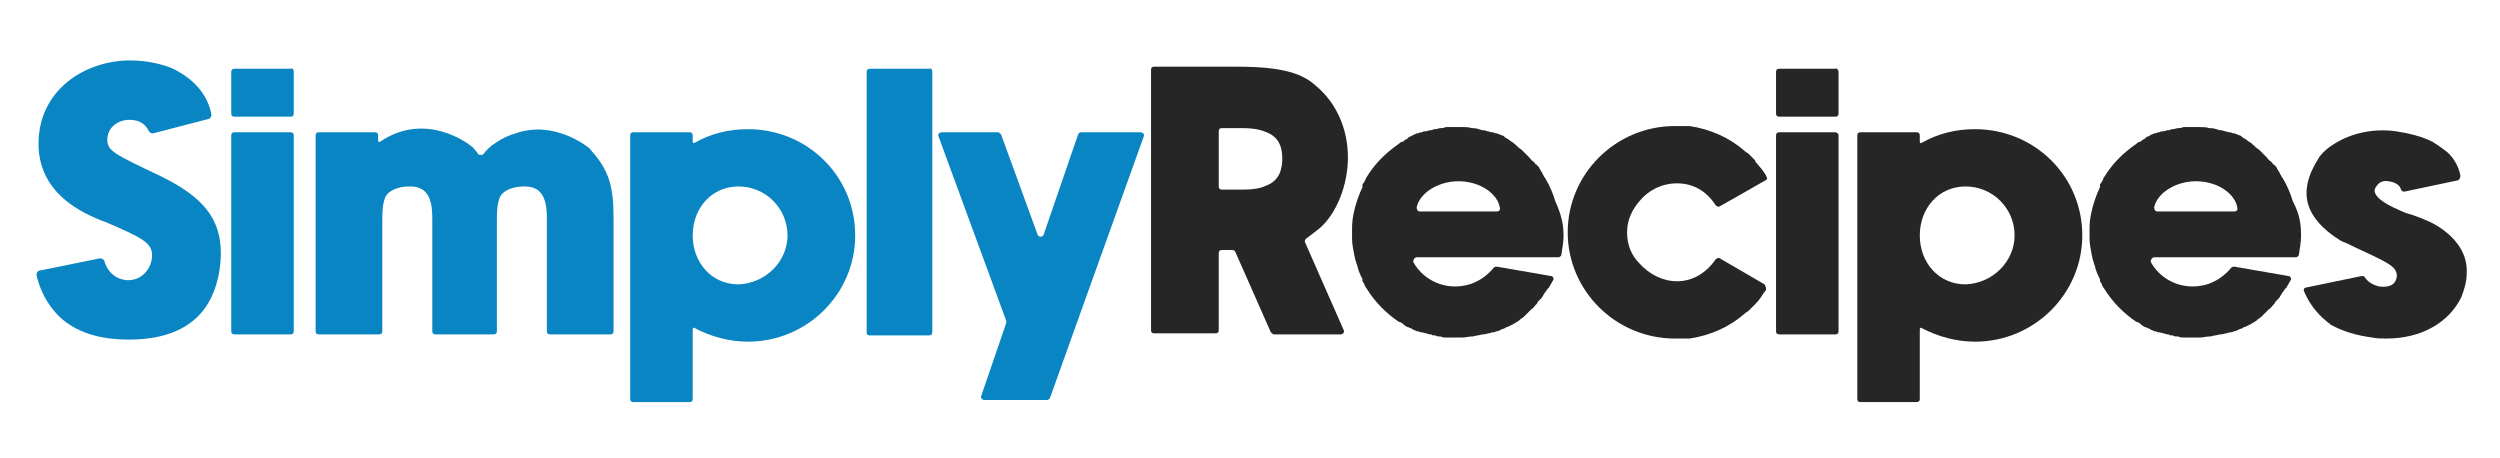 <?xml version="1.0" encoding="utf-8"?>
<!-- Generator: Adobe Illustrator 27.3.1, SVG Export Plug-In . SVG Version: 6.00 Build 0)  -->
<svg version="1.1" id="Layer_1" xmlns="http://www.w3.org/2000/svg" xmlns:xlink="http://www.w3.org/1999/xlink" x="0px" y="0px"
	 viewBox="0 0 240 44" style="enable-background:new 0 0 240 44;" xml:space="preserve">
<style type="text/css">
	.st0{display:none;}
	.st1{display:inline;fill:#0985C3;}
	.st2{display:inline;fill:#333538;}
	.st3{fill:#0985C3;}
	.st4{fill:#262626;}
</style>
<g class="st0">
	<path class="st1" d="M11.7,29.4c-1.5,0-3-0.2-4.3-0.6c-1.3-0.5-2.4-1.1-3.3-2l2.2-3.7l0.2-0.3L6.8,23c0,0.2,0.1,0.3,0.2,0.5
		s0.3,0.4,0.6,0.6c0.6,0.4,1.2,0.8,1.9,1c0.7,0.3,1.5,0.4,2.3,0.4c1.1,0,1.9-0.2,2.6-0.6c0.6-0.4,1-1.1,1-2c0-0.4-0.1-0.8-0.3-1.2
		c-0.2-0.4-0.6-0.8-1.2-1.2c-0.6-0.4-1.5-0.9-2.7-1.5c-1.6-0.7-2.8-1.4-3.7-2.1S6,15.5,5.6,14.7C5.1,14,4.9,13.1,4.9,12
		s0.3-2.1,0.9-3c0.7-0.8,1.6-1.5,2.7-2s2.3-0.8,3.7-0.8c2.9,0,5.2,1,7,2.9l-2.7,3l-0.2,0.3L16,12.1c0-0.2-0.1-0.4-0.1-0.5
		c0-0.2-0.2-0.4-0.4-0.7c-0.4-0.4-0.9-0.6-1.4-0.8c-0.5-0.1-1-0.2-1.7-0.2c-0.9,0-1.6,0.2-2.2,0.6c-0.5,0.4-0.8,0.8-0.8,1.4
		c0,0.4,0.1,0.8,0.3,1.1s0.6,0.7,1.2,1.1c0.6,0.4,1.6,0.9,2.9,1.5c1.5,0.7,2.7,1.5,3.6,2.1c0.9,0.7,1.5,1.4,1.9,2.2
		c0.4,0.8,0.5,1.7,0.5,2.8c0,1.1-0.3,2.2-0.9,3.2s-1.4,1.8-2.6,2.4C15.1,29.1,13.5,29.4,11.7,29.4z M23.8,29v-3.6h4.1v-9.7H24v-3.6
		h8.5v13.2h3.7V29H23.8z M30,9.6c-0.8,0-1.4-0.3-2-0.8c-0.5-0.5-0.8-1.2-0.8-1.9c0-0.8,0.3-1.4,0.8-1.9s1.2-0.8,2-0.8
		c0.7,0,1.4,0.3,1.9,0.8c0.6,0.5,0.9,1.2,0.9,1.9s-0.3,1.3-0.9,1.9C31.4,9.3,30.7,9.6,30,9.6z M40,29V12.2h3.7v1.1
		c0.4-0.6,0.9-0.9,1.3-1.2s1-0.3,1.4-0.3c0.6,0,1.1,0.1,1.6,0.4c0.5,0.3,0.9,0.8,1.3,1.5c0.7-1.3,1.9-1.9,3.5-1.9
		c1.2,0,2.1,0.4,2.7,1.3c0.6,0.9,0.8,2.1,0.8,3.6V29h-3.9V17.6c0-1-0.1-1.6-0.2-2c-0.1-0.4-0.3-0.6-0.6-0.6c-0.4,0-0.8,0.3-1.1,0.8
		c-0.3,0.6-0.5,1.4-0.5,2.4V29h-3.6V17.7c0-1.1-0.1-1.8-0.2-2.2c-0.1-0.4-0.4-0.6-0.8-0.6c-0.4,0-0.8,0.3-1,0.8
		C44.1,16.2,44,17,44,18v11H40z M58.6,35V12.1H63v2.1c0.6-0.8,1.2-1.5,2-1.8c0.8-0.4,1.7-0.6,2.6-0.6c1.2,0,2.3,0.3,3.3,1
		s1.8,1.7,2.3,3c0.6,1.3,0.9,3,0.9,4.9c0,2-0.3,3.6-0.9,4.9s-1.4,2.3-2.4,2.9s-2.1,0.9-3.3,0.9c-0.9,0-1.7-0.1-2.5-0.4
		s-1.4-0.7-1.9-1.2V35H58.6z M66.2,26c1,0,1.9-0.4,2.5-1.2s1-2.3,1-4.4c0-1.6-0.3-2.8-0.9-3.7c-0.6-0.9-1.4-1.4-2.4-1.4
		c-1.1,0-1.9,0.4-2.4,1.3s-0.8,2.3-0.8,4.2c0,1.8,0.3,3.1,0.8,3.9C64.4,25.6,65.2,26,66.2,26z M77.1,29v-3.6h4.7v-17h-4.5V4.8h9.1
		v20.6H91V29H77.1z M97.5,35.3c-0.8,0-1.5-0.1-2.2-0.4c-0.6-0.3-1.3-0.7-1.9-1.2l1.5-3.2l0.1-0.3l0.3,0.1c0.1,0.2,0.2,0.4,0.3,0.5
		c0.1,0.2,0.3,0.4,0.6,0.6c0.3,0.2,0.7,0.3,1.1,0.3c0.6,0,1.2-0.3,1.6-0.8c0.4-0.6,0.8-1.5,1.3-2.7v-0.1L93.8,12h4.5l4,10.4l1.7-4.6
		c0.4-1,0.6-1.9,0.9-2.8c0.2-0.9,0.4-1.9,0.4-2.9h4.2c-0.1,1.1-0.3,2.2-0.8,3.5c-0.4,1.2-0.8,2.4-1.2,3.5l-4.2,11.3
		c-0.7,1.8-1.5,3.1-2.5,3.9C100,35,98.8,35.3,97.5,35.3z"/>
	<path class="st2" d="M112.5,29V6.6h7.3c2.8,0,4.8,0.6,6.1,1.8c1.3,1.2,2,2.8,2,4.8c0,1.2-0.4,2.5-1.1,3.6c-0.7,1.2-1.7,2-3,2.5
		l4.7,9.6h-4.8l-4.4-9.1h-2.1V29H112.5z M117.1,16.1h2.9c1,0,1.8-0.2,2.3-0.7c0.6-0.5,0.8-1.2,0.8-2.1c0-0.8-0.3-1.4-0.8-2
		s-1.3-0.9-2.3-0.9h-2.9V16.1z M138.7,29.4c-1.6,0-3-0.3-4.3-1s-2.3-1.7-3-3s-1.1-2.9-1.1-4.7c0-1.9,0.4-3.5,1.1-4.8
		c0.7-1.3,1.7-2.4,2.9-3.1c1.2-0.7,2.6-1.1,4.1-1.1c1.3,0,2.5,0.3,3.6,0.9c1.1,0.6,2,1.5,2.7,2.8c0.7,1.2,1,2.7,1,4.5
		c0,0.3,0,0.6,0,1s0,0.7,0,1h-10.9c0,0.9,0.3,1.7,0.7,2.2c0.4,0.6,1,1,1.6,1.3s1.3,0.4,2,0.4s1.4-0.1,2.1-0.3
		c0.6-0.2,1.3-0.6,1.8-1.2l2.3,2.3c-0.8,1-1.8,1.7-2.9,2.2C141.2,29.2,140,29.4,138.7,29.4z M134.7,18.5h6.5c0-1.1-0.3-1.8-0.8-2.4
		c-0.6-0.6-1.3-0.8-2.3-0.8c-0.9,0-1.6,0.3-2.2,0.8S134.9,17.4,134.7,18.5z M156.9,29.4c-1.7,0-3.1-0.4-4.5-1.1s-2.4-1.8-3.1-3.1
		c-0.7-1.3-1.1-2.8-1.1-4.5s0.4-3.2,1.1-4.5c0.8-1.4,1.8-2.4,3.1-3.2s2.8-1.2,4.5-1.2c1.6,0,3,0.3,4.2,0.9c1.2,0.6,2.1,1.4,2.8,2.4
		l-2.5,2.7l-0.3,0.3l-0.3-0.2c0-0.2,0-0.4-0.1-0.6c0-0.2-0.2-0.5-0.4-0.8c-0.4-0.4-0.9-0.7-1.5-0.9c-0.5-0.2-1.1-0.3-1.8-0.3
		c-1.1,0-2.1,0.5-3,1.4c-0.9,0.9-1.3,2.3-1.3,4c0,1.1,0.2,2,0.6,2.7c0.4,0.7,0.9,1.3,1.6,1.7c0.7,0.4,1.4,0.6,2.1,0.6
		s1.4-0.1,2.1-0.4c0.7-0.3,1.4-0.9,2.1-1.7l2.5,2.9c-0.9,1-2,1.7-3.2,2.2C159.3,29.2,158.1,29.4,156.9,29.4z M167.8,29v-3.6h4.1
		v-9.7H168v-3.6h8.5v13.2h3.7V29H167.8z M174,9.6c-0.8,0-1.4-0.3-2-0.8c-0.5-0.5-0.8-1.2-0.8-1.9c0-0.8,0.3-1.4,0.8-1.9
		s1.2-0.8,2-0.8c0.7,0,1.4,0.3,1.9,0.8c0.6,0.5,0.9,1.2,0.9,1.9s-0.3,1.3-0.9,1.9C175.4,9.3,174.7,9.6,174,9.6z M184.6,35V12.1h4.5
		v2.1c0.6-0.8,1.2-1.5,2-1.8c0.8-0.4,1.7-0.6,2.6-0.6c1.2,0,2.3,0.3,3.3,1s1.8,1.7,2.3,3c0.6,1.3,0.9,3,0.9,4.9c0,2-0.3,3.6-0.9,4.9
		c-0.6,1.3-1.4,2.3-2.4,2.9s-2.1,0.9-3.3,0.9c-0.9,0-1.7-0.1-2.5-0.4s-1.4-0.7-1.9-1.2V35H184.6z M192.2,26c1,0,1.9-0.4,2.5-1.2
		c0.6-0.8,1-2.3,1-4.4c0-1.6-0.3-2.8-0.9-3.7c-0.6-0.9-1.4-1.4-2.4-1.4c-1.1,0-1.9,0.4-2.4,1.3s-0.8,2.3-0.8,4.2
		c0,1.8,0.3,3.1,0.8,3.9S191.2,26,192.2,26z M210.7,29.4c-1.6,0-3-0.3-4.3-1s-2.3-1.7-3-3s-1.1-2.9-1.1-4.7c0-1.9,0.4-3.5,1.1-4.8
		c0.7-1.3,1.7-2.4,2.9-3.1c1.2-0.7,2.6-1.1,4.1-1.1c1.3,0,2.5,0.3,3.6,0.9c1.1,0.6,2,1.5,2.7,2.8c0.7,1.2,1,2.7,1,4.5
		c0,0.3,0,0.6,0,1s0,0.7,0,1h-10.9c0,0.9,0.3,1.7,0.7,2.2c0.4,0.6,1,1,1.6,1.3s1.3,0.4,2,0.4s1.4-0.1,2.1-0.3
		c0.6-0.2,1.3-0.6,1.8-1.2l2.3,2.3c-0.8,1-1.8,1.7-2.9,2.2C213.2,29.2,212,29.4,210.7,29.4z M206.7,18.5h6.5c0-1.1-0.3-1.8-0.8-2.4
		c-0.6-0.6-1.3-0.8-2.3-0.8c-0.9,0-1.6,0.3-2.2,0.8S206.9,17.4,206.7,18.5z M228.4,29.4c-1.6,0-3.1-0.2-4.4-0.6
		c-1.3-0.4-2.5-1.1-3.5-2.1l1.9-3.6l0.1-0.3l0.3,0.2c0,0.2,0.1,0.4,0.2,0.6c0.1,0.2,0.3,0.4,0.6,0.7c0.6,0.5,1.3,0.9,2.1,1.2
		c0.8,0.3,1.7,0.4,2.8,0.4c0.9,0,1.6-0.1,2.1-0.4s0.8-0.7,0.8-1.2s-0.3-0.9-0.9-1.2c-0.6-0.3-1.6-0.6-2.9-1
		c-1.8-0.5-3.3-1.1-4.4-1.9c-1.1-0.8-1.6-1.9-1.6-3.3c0-0.9,0.3-1.8,0.8-2.6c0.6-0.8,1.4-1.4,2.4-1.8c1-0.5,2.2-0.7,3.6-0.7
		c2.8,0,5,0.9,6.8,2.6l-2.2,3.1l-0.2,0.3l-0.3-0.3c0-0.2-0.1-0.3-0.2-0.5c-0.1-0.2-0.2-0.4-0.5-0.7c-0.5-0.3-1-0.6-1.6-0.7
		c-0.6-0.1-1.2-0.2-1.8-0.2c-0.8,0-1.4,0.1-2,0.4c-0.6,0.2-0.8,0.6-0.8,1.1s0.3,0.8,0.9,1.1c0.6,0.3,1.7,0.6,3,0.9
		c2,0.5,3.5,1.1,4.4,2s1.4,2,1.4,3.3c0,1-0.3,1.8-0.8,2.7c-0.5,0.8-1.3,1.5-2.3,2C231.2,29.2,229.9,29.4,228.4,29.4z"/>
</g>
<g>
	<path class="st3" d="M21.2,24.3c0,1.1-0.2,3.3-1.4,5.1c-1.4,2.1-3.9,3.2-7.4,3.2c-2.9,0-5.1-0.7-6.7-2.2c-0.7-0.7-1.7-1.9-2.2-4
		c0-0.2,0.1-0.3,0.2-0.4l5.9-1.2c0.2,0,0.3,0.1,0.4,0.2c0.5,1.8,2,1.9,2.3,1.9c1.4,0,2.3-1.2,2.3-2.4c0-1.2-1-1.7-4.5-3.2l-0.3-0.1
		c-1.7-0.7-6.1-2.5-6.1-7.4c0-5.2,4.5-8,8.8-8c0.8,0,2.3,0.1,3.9,0.7c1.1,0.5,3.4,1.8,3.9,4.5c0,0.2-0.1,0.3-0.2,0.4l-5.4,1.4
		c-0.1,0-0.3,0-0.4-0.2c-0.3-0.6-0.8-1.1-1.9-1.1c-1,0-2.1,0.7-2.1,1.9c0,1.1,0.7,1.4,5.1,3.5C19.5,18.9,21.2,21,21.2,24.3z"/>
	<path class="st3" d="M28.2,6.9v4c0,0.2-0.1,0.3-0.3,0.3h-5.4c-0.2,0-0.3-0.1-0.3-0.3v-4c0-0.2,0.1-0.3,0.3-0.3h5.4
		C28.1,6.5,28.2,6.7,28.2,6.9z M28.2,13v18.8c0,0.2-0.1,0.3-0.3,0.3h-5.4c-0.2,0-0.3-0.1-0.3-0.3V13c0-0.2,0.1-0.3,0.3-0.3h5.4
		C28.1,12.7,28.2,12.8,28.2,13z"/>
	<path class="st3" d="M58.9,20.9v10.9c0,0.2-0.1,0.3-0.3,0.3h-5.8c-0.2,0-0.3-0.1-0.3-0.3V21.2c0-0.7,0-1.5-0.3-2.2
		c-0.1-0.3-0.3-0.5-0.5-0.7c-0.4-0.3-0.8-0.4-1.4-0.4c-1.1,0-2,0.4-2.3,1c-0.3,0.7-0.3,1.6-0.3,2.3v10.6c0,0.2-0.1,0.3-0.3,0.3h-5.6
		c-0.2,0-0.3-0.1-0.3-0.3l0-10.6c0-0.7,0-1.5-0.3-2.2c-0.1-0.3-0.3-0.5-0.5-0.7c-0.4-0.3-0.8-0.4-1.4-0.4c-1.1,0-2,0.4-2.3,1
		c-0.3,0.7-0.3,1.6-0.3,2.3v10.6c0,0.2-0.1,0.3-0.3,0.3h-5.8c-0.2,0-0.3-0.1-0.3-0.3V13c0-0.2,0.1-0.3,0.3-0.3h5.4
		c0.2,0,0.3,0.1,0.3,0.3v0.5c0,0.1,0.1,0.2,0.2,0.1c4.4-3,8.6,0.3,8.7,0.4c0.2,0.1,0.3,0.3,0.4,0.4c0.1,0.1,0.2,0.2,0.3,0.4
		c0.1,0.1,0.4,0.1,0.5,0c0.3-0.4,0.7-0.8,1.2-1.1c0.6-0.4,1.2-0.7,1.9-0.9c3.7-1.3,6.9,1.3,6.9,1.3c0.2,0.1,0.3,0.3,0.4,0.4l0,0
		C58.5,16.4,58.9,18,58.9,20.9z"/>
	<path class="st3" d="M82.1,22.6c0,5.6-4.6,10.2-10.3,10.2c-1.8,0-3.6-0.5-5.1-1.3c-0.1-0.1-0.2,0-0.2,0.1v6.7
		c0,0.2-0.1,0.3-0.3,0.3h-5.4c-0.2,0-0.3-0.1-0.3-0.3V13c0-0.2,0.1-0.3,0.3-0.3h5.4c0.2,0,0.3,0.1,0.3,0.3v0.6
		c0,0.1,0.1,0.2,0.2,0.1c1.6-0.9,3.3-1.3,5.1-1.3C77.5,12.4,82.1,16.9,82.1,22.6z M75.6,22.6c0-2.6-2.1-4.7-4.7-4.7
		c-2.6,0-4.4,2.1-4.4,4.7s1.8,4.7,4.4,4.7C73.5,27.2,75.6,25.1,75.6,22.6z"/>
	<path class="st3" d="M89.5,6.9v25c0,0.2-0.1,0.3-0.3,0.3h-5.7c-0.2,0-0.3-0.1-0.3-0.3v-25c0-0.2,0.1-0.3,0.3-0.3h5.7
		C89.4,6.5,89.5,6.7,89.5,6.9z"/>
	<path class="st3" d="M109.8,13.1l-6.1,17l-2.9,8.1c0,0.1-0.2,0.2-0.3,0.2h-6c-0.2,0-0.4-0.2-0.3-0.4l2.4-7c0-0.1,0-0.1,0-0.2
		l-6.5-17.7c-0.1-0.2,0.1-0.4,0.3-0.4h5.4c0.1,0,0.2,0.1,0.3,0.2l3.5,9.6c0.1,0.3,0.5,0.3,0.6,0l3.3-9.6c0-0.1,0.2-0.2,0.3-0.2h5.7
		C109.7,12.7,109.9,12.9,109.8,13.1z"/>
	<path class="st4" d="M129,31.7c0.1,0.2-0.1,0.4-0.3,0.4h-6.4c-0.1,0-0.2-0.1-0.3-0.2l-3.4-7.7c0-0.1-0.2-0.2-0.3-0.2h-1
		c-0.2,0-0.3,0.1-0.3,0.3v7.4c0,0.2-0.1,0.3-0.3,0.3h-5.9c-0.2,0-0.3-0.1-0.3-0.3V6.7c0-0.2,0.1-0.3,0.3-0.3h7.9
		c4.6,0,6.4,0.7,7.7,1.9c1.9,1.6,3,4.1,3,6.8c0,2.7-1.1,5.4-2.7,6.8c-0.5,0.4-0.9,0.7-1.3,1c-0.1,0.1-0.2,0.2-0.1,0.4L129,31.7z
		 M123.1,15.2c0-1.3-0.5-2.1-1.5-2.5c-0.9-0.4-1.9-0.4-2.6-0.4h-1.7c-0.2,0-0.3,0.1-0.3,0.3v5.3c0,0.2,0.1,0.3,0.3,0.3h1.9
		c0.6,0,1.6,0,2.4-0.4C122.9,17.3,123.1,16.1,123.1,15.2z"/>
	<path class="st4" d="M150.1,22.6c0,0.6-0.1,1.2-0.2,1.8c0,0.2-0.2,0.3-0.3,0.3H136c-0.2,0-0.4,0.3-0.3,0.5c0.8,1.4,2.3,2.3,4,2.3
		c1.4,0,2.7-0.6,3.7-1.8c0.1-0.1,0.2-0.1,0.3-0.1l5.2,0.9c0.2,0,0.3,0.3,0.2,0.4c-0.1,0.2-0.3,0.5-0.4,0.7l0,0l-0.1,0.1
		c-0.1,0.1-0.2,0.3-0.3,0.4c-0.1,0.2-0.2,0.3-0.3,0.5l-0.1,0.1l0,0c0,0-0.1,0.1-0.1,0.1l-0.1,0.1c-0.1,0.1-0.1,0.2-0.2,0.3l-0.1,0.1
		c-0.1,0.1-0.2,0.3-0.4,0.4l-0.1,0.1c-0.1,0.1-0.2,0.2-0.2,0.2l0,0c-0.1,0.1-0.2,0.2-0.3,0.3l-0.1,0.1l-0.1-0.1l0.1,0.1
		c-0.1,0.1-0.3,0.2-0.4,0.3l-0.1,0.1c-0.2,0.1-0.3,0.2-0.5,0.3l0,0c-0.2,0.1-0.4,0.2-0.6,0.3l-0.1,0c0,0-0.1,0.1-0.1,0.1l0,0
		c-0.1,0-0.2,0.1-0.3,0.1l0,0c-0.2,0.1-0.4,0.2-0.5,0.2l0,0c-0.1,0-0.2,0.1-0.3,0.1l-0.1,0c-0.1,0-0.3,0.1-0.4,0.1l0,0
		c-0.1,0-0.3,0.1-0.5,0.1l-0.1,0c-0.3,0.1-0.6,0.1-0.9,0.2l-0.1,0c-0.3,0-0.6,0.1-0.9,0.1l-0.1,0c-0.2,0-0.3,0-0.5,0
		c-0.1,0-0.3,0-0.5,0c0,0-0.1,0-0.1,0l0,0c-0.1,0-0.2,0-0.3,0l0,0c0,0-0.1,0-0.1,0c-0.2,0-0.3,0-0.5-0.1h0c0,0,0,0,0,0l-0.1,0
		c-0.1,0-0.3,0-0.4-0.1l-0.1,0c-0.1,0-0.2,0-0.3-0.1l0,0c0,0-0.1,0-0.1,0c-0.2,0-0.3-0.1-0.4-0.1c-0.1,0-0.3-0.1-0.4-0.1
		c0,0-0.1,0-0.1,0l0,0c-0.1,0-0.2-0.1-0.3-0.1l0,0c0,0-0.1,0-0.1,0c-0.1-0.1-0.3-0.1-0.4-0.2l0,0c-0.1-0.1-0.3-0.1-0.4-0.2
		c0,0-0.1,0-0.1,0l0,0c-0.1-0.1-0.2-0.1-0.3-0.2l-0.1-0.1c-0.1-0.1-0.3-0.2-0.4-0.2c-1.2-0.8-2.3-1.9-3.1-3.2
		c-0.1-0.1-0.1-0.2-0.2-0.3l0-0.1c-0.1-0.1-0.1-0.2-0.2-0.3l0-0.1c0,0,0-0.1,0-0.1c-0.2-0.4-0.4-0.8-0.5-1.3
		c-0.1-0.2-0.1-0.4-0.2-0.6c0-0.2-0.1-0.3-0.1-0.5c-0.1-0.5-0.2-1-0.2-1.5c0-0.2,0-0.3,0-0.5c0-0.2,0-0.4,0-0.5
		c0-0.9,0.2-1.8,0.5-2.7c0.1-0.3,0.2-0.5,0.3-0.8c0.1-0.1,0.1-0.3,0.2-0.4c0,0,0-0.1,0-0.1l0-0.1c0,0,0-0.1,0-0.1c0,0,0-0.1,0.1-0.1
		l0.1-0.2c0.1-0.1,0.1-0.3,0.2-0.4c0.8-1.3,1.8-2.3,3.1-3.2c0.1-0.1,0.2-0.2,0.4-0.2l0.1-0.1c0.1-0.1,0.2-0.1,0.3-0.2l0,0
		c0,0,0.1,0,0.1-0.1c0.1-0.1,0.3-0.1,0.4-0.2c0.1-0.1,0.3-0.1,0.4-0.2c0,0,0.1,0,0.1,0l0,0c0.1,0,0.2-0.1,0.3-0.1l0,0
		c0,0,0.1,0,0.1,0c0.1-0.1,0.3-0.1,0.4-0.1c0.1,0,0.3-0.1,0.4-0.1c0,0,0.1,0,0.1,0l0,0c0.1,0,0.2-0.1,0.3-0.1l0.1,0
		c0.1,0,0.4-0.1,0.5-0.1l0,0c0,0,0,0,0,0l0,0c0.1,0,0.3,0,0.5-0.1c0,0,0.1,0,0.1,0l0,0c0.1,0,0.2,0,0.3,0l0,0c0,0,0.1,0,0.1,0
		c0.2,0,0.3,0,0.5,0c0.1,0,0.3,0,0.5,0l0.1,0c0.3,0,0.6,0,0.9,0.1l0.1,0c0.3,0,0.6,0.1,0.9,0.2l0.1,0c0.2,0,0.3,0.1,0.4,0.1l0,0
		c0.1,0,0.3,0.1,0.4,0.1c0,0,0.1,0,0.1,0c0.1,0,0.2,0.1,0.3,0.1l0.1,0c0.2,0.1,0.3,0.1,0.5,0.2l0,0c0.1,0,0.2,0.1,0.2,0.1l0,0
		l-0.1,0.1l0.1-0.1c0,0,0.1,0.1,0.1,0.1c0.2,0.1,0.5,0.3,0.6,0.4l0,0c0.2,0.1,0.3,0.2,0.5,0.4l0,0c0,0,0.1,0,0.1,0.1
		c0.1,0.1,0.3,0.2,0.4,0.3l0.1,0.1c0.1,0.1,0.2,0.2,0.3,0.3l0,0c0.1,0.1,0.2,0.2,0.2,0.2l0.1,0.1c0.1,0.1,0.2,0.3,0.4,0.4l-0.1,0.1
		l0.1-0.1l0.1,0.1c0.1,0.1,0.1,0.2,0.2,0.2l0.1,0.1c0.1,0.1,0.2,0.2,0.2,0.3l0,0c0.1,0.1,0.1,0.2,0.2,0.3l0.1,0.2
		c0,0.1,0.1,0.1,0.1,0.2l0.2,0.3l0,0c0.4,0.7,0.7,1.4,0.9,2.1C149.9,20.6,150.1,21.6,150.1,22.6z M144,20c-0.2-1.4-1.9-2.6-4-2.6
		c-1.9,0-3.7,1.1-4,2.5c0,0.2,0.1,0.4,0.3,0.4h7.4C143.9,20.3,144,20.2,144,20z"/>
	<path class="st4" d="M169.5,27.9c-0.2,0.2-0.4,0.6-0.5,0.7c0,0,0,0,0,0c-0.2,0.3-0.4,0.5-0.6,0.7c0,0,0,0,0,0
		c-0.1,0.1-0.2,0.2-0.3,0.3c0,0,0,0,0,0c-0.1,0.1-0.2,0.2-0.3,0.3c-0.1,0-0.1,0.1-0.2,0.1c0,0-0.1,0.1-0.1,0.1
		c-1.5,1.3-3.3,2.1-5.3,2.4c-0.1,0-0.1,0-0.2,0c-0.1,0-0.2,0-0.2,0c-0.1,0-0.3,0-0.4,0c0,0-0.1,0-0.1,0c-0.2,0-0.3,0-0.5,0
		c-5.7,0-10.3-4.6-10.3-10.2s4.6-10.2,10.3-10.2c0.2,0,0.3,0,0.5,0c0,0,0.1,0,0.1,0c0.1,0,0.3,0,0.4,0c0.1,0,0.2,0,0.2,0
		c0.1,0,0.1,0,0.2,0c2,0.3,3.8,1.1,5.3,2.4c0,0,0.1,0.1,0.1,0.1c0.1,0,0.1,0.1,0.2,0.1c0.1,0.1,0.2,0.2,0.3,0.3c0,0,0,0,0.1,0.1
		c0.1,0.1,0.2,0.2,0.3,0.3c0,0,0,0,0,0.1c0.2,0.2,0.4,0.5,0.6,0.7c0,0,0,0,0,0c0.2,0.3,0.4,0.5,0.5,0.8c0,0,0,0,0,0
		c0.1,0.1,0,0.3-0.1,0.3l-2.8,1.6l-1.6,0.9c-0.1,0.1-0.3,0-0.4-0.1c-0.9-1.4-2.2-2.1-3.7-2.1c-1.5,0-2.8,0.7-3.6,1.7
		c-0.7,0.8-1.2,1.8-1.2,3c0,1.2,0.4,2.2,1.2,3c0.9,1,2.2,1.7,3.6,1.7c1.5,0,2.8-0.8,3.7-2.1c0.1-0.1,0.3-0.2,0.4-0.1l4.3,2.5
		C169.5,27.5,169.6,27.7,169.5,27.9z"/>
	<path class="st4" d="M176.5,6.9v4c0,0.2-0.1,0.3-0.3,0.3h-5.4c-0.2,0-0.3-0.1-0.3-0.3v-4c0-0.2,0.1-0.3,0.3-0.3h5.4
		C176.3,6.5,176.5,6.7,176.5,6.9z M176.5,13v18.8c0,0.2-0.1,0.3-0.3,0.3h-5.4c-0.2,0-0.3-0.1-0.3-0.3V13c0-0.2,0.1-0.3,0.3-0.3h5.4
		C176.3,12.7,176.5,12.8,176.5,13z"/>
	<path class="st4" d="M199.9,22.6c0,5.6-4.6,10.2-10.3,10.2c-1.8,0-3.6-0.5-5.1-1.3c-0.1-0.1-0.2,0-0.2,0.1v6.7
		c0,0.2-0.1,0.3-0.3,0.3h-5.4c-0.2,0-0.3-0.1-0.3-0.3V13c0-0.2,0.1-0.3,0.3-0.3h5.4c0.2,0,0.3,0.1,0.3,0.3v0.6
		c0,0.1,0.1,0.2,0.2,0.1c1.6-0.9,3.3-1.3,5.1-1.3C195.3,12.4,199.9,16.9,199.9,22.6z M193.4,22.6c0-2.6-2.1-4.7-4.7-4.7
		c-2.6,0-4.4,2.1-4.4,4.7s1.8,4.7,4.4,4.7C191.3,27.2,193.4,25.1,193.4,22.6z"/>
	<path class="st4" d="M220.9,22.6c0,0.6-0.1,1.2-0.2,1.8c0,0.2-0.2,0.3-0.3,0.3h-13.6c-0.2,0-0.4,0.3-0.3,0.5c0.8,1.4,2.3,2.3,4,2.3
		c1.4,0,2.7-0.6,3.7-1.8c0.1-0.1,0.2-0.1,0.3-0.1l5.2,0.9c0.2,0,0.3,0.3,0.2,0.4c-0.1,0.2-0.3,0.5-0.4,0.7l0,0l-0.1,0.1
		c-0.1,0.1-0.2,0.3-0.3,0.4c-0.1,0.2-0.2,0.3-0.3,0.5l-0.1,0.1l0,0c0,0-0.1,0.1-0.1,0.1l-0.1,0.1c-0.1,0.1-0.1,0.2-0.2,0.3l-0.1,0.1
		c-0.1,0.1-0.2,0.3-0.4,0.4l-0.1,0.1c-0.1,0.1-0.2,0.2-0.2,0.2l0,0c-0.1,0.1-0.2,0.2-0.3,0.3l-0.1,0.1l-0.1-0.1l0.1,0.1
		c-0.1,0.1-0.3,0.2-0.4,0.3l-0.1,0.1c-0.2,0.1-0.3,0.2-0.5,0.3l0,0c-0.2,0.1-0.4,0.2-0.6,0.3l-0.1,0c0,0-0.1,0.1-0.1,0.1l0,0
		c-0.1,0-0.2,0.1-0.3,0.1l0,0c-0.2,0.1-0.4,0.2-0.5,0.2l0,0c-0.1,0-0.2,0.1-0.3,0.1l-0.1,0c-0.1,0-0.3,0.1-0.4,0.1l0,0
		c-0.1,0-0.3,0.1-0.5,0.1l-0.1,0c-0.3,0.1-0.6,0.1-0.9,0.2l-0.1,0c-0.3,0-0.6,0.1-0.9,0.1l-0.1,0c-0.2,0-0.3,0-0.5,0
		c-0.1,0-0.3,0-0.5,0c0,0-0.1,0-0.1,0l0,0c-0.1,0-0.2,0-0.3,0l0,0c0,0-0.1,0-0.1,0c-0.2,0-0.3,0-0.5-0.1h0c0,0,0,0,0,0l-0.1,0
		c-0.1,0-0.3,0-0.4-0.1l-0.1,0c-0.1,0-0.2,0-0.3-0.1l0,0c0,0-0.1,0-0.1,0c-0.2,0-0.3-0.1-0.4-0.1c-0.1,0-0.3-0.1-0.4-0.1
		c0,0-0.1,0-0.1,0l0,0c-0.1,0-0.2-0.1-0.3-0.1l0,0c0,0-0.1,0-0.1,0c-0.1-0.1-0.3-0.1-0.4-0.2l0,0c-0.1-0.1-0.3-0.1-0.4-0.2
		c0,0-0.1,0-0.1,0l0,0c-0.1-0.1-0.2-0.1-0.3-0.2l-0.1-0.1c-0.1-0.1-0.3-0.2-0.4-0.2c-1.2-0.8-2.3-1.9-3.1-3.2
		c-0.1-0.1-0.1-0.2-0.2-0.3l0-0.1c-0.1-0.1-0.1-0.2-0.2-0.3l0-0.1c0,0,0-0.1,0-0.1c-0.2-0.4-0.4-0.8-0.5-1.3
		c-0.1-0.2-0.1-0.4-0.2-0.6c0-0.2-0.1-0.3-0.1-0.5c-0.1-0.5-0.2-1-0.2-1.5c0-0.2,0-0.3,0-0.5c0-0.2,0-0.4,0-0.5
		c0-0.9,0.2-1.8,0.5-2.7c0.1-0.3,0.2-0.5,0.3-0.8c0.1-0.1,0.1-0.3,0.2-0.4c0,0,0-0.1,0-0.1l0-0.1c0,0,0-0.1,0-0.1c0,0,0-0.1,0.1-0.1
		l0.1-0.2c0.1-0.1,0.1-0.3,0.2-0.4c0.8-1.3,1.8-2.3,3.1-3.2c0.1-0.1,0.2-0.2,0.4-0.2l0.1-0.1c0.1-0.1,0.2-0.1,0.3-0.2l0,0
		c0,0,0.1,0,0.1-0.1c0.1-0.1,0.3-0.1,0.4-0.2c0.1-0.1,0.3-0.1,0.4-0.2c0,0,0.1,0,0.1,0l0,0c0.1,0,0.2-0.1,0.3-0.1l0,0
		c0,0,0.1,0,0.1,0c0.1-0.1,0.3-0.1,0.4-0.1c0.1,0,0.3-0.1,0.4-0.1c0,0,0.1,0,0.1,0l0,0c0.1,0,0.2-0.1,0.3-0.1l0.1,0
		c0.1,0,0.4-0.1,0.5-0.1l0,0c0,0,0,0,0,0l0,0c0.1,0,0.3,0,0.5-0.1c0,0,0.1,0,0.1,0l0,0c0.1,0,0.2,0,0.3,0l0,0c0,0,0.1,0,0.1,0
		c0.2,0,0.3,0,0.5,0c0.1,0,0.3,0,0.5,0l0.1,0c0.3,0,0.6,0,0.9,0.1l0.1,0c0.3,0,0.6,0.1,0.9,0.2l0.1,0c0.2,0,0.3,0.1,0.4,0.1l0,0
		c0.1,0,0.3,0.1,0.4,0.1c0,0,0.1,0,0.1,0c0.1,0,0.2,0.1,0.3,0.1l0.1,0c0.2,0.1,0.3,0.1,0.5,0.2l0,0c0.1,0,0.2,0.1,0.2,0.1l0,0
		l-0.1,0.1l0.1-0.1c0,0,0.1,0.1,0.1,0.1c0.2,0.1,0.5,0.3,0.6,0.4l0,0c0.2,0.1,0.3,0.2,0.5,0.4l0,0c0,0,0.1,0,0.1,0.1
		c0.1,0.1,0.3,0.2,0.4,0.3l0.1,0.1c0.1,0.1,0.2,0.2,0.3,0.3l0,0c0.1,0.1,0.2,0.2,0.2,0.2l0.1,0.1c0.1,0.1,0.2,0.3,0.4,0.4l-0.1,0.1
		l0.1-0.1l0.1,0.1c0.1,0.1,0.1,0.2,0.2,0.2l0.1,0.1c0.1,0.1,0.2,0.2,0.2,0.3l0,0c0.1,0.1,0.1,0.2,0.2,0.3l0.1,0.2
		c0,0.1,0.1,0.1,0.1,0.2l0.2,0.3l0,0c0.4,0.7,0.7,1.4,0.9,2.1C220.8,20.6,220.9,21.6,220.9,22.6z M214.8,20c-0.2-1.4-1.9-2.6-4-2.6
		c-1.9,0-3.7,1.1-4,2.5c0,0.2,0.1,0.4,0.3,0.4h7.4C214.7,20.3,214.8,20.2,214.8,20z"/>
	<path class="st4" d="M236.8,26.3c0,0.7-0.2,1.4-0.5,2.2c-1.2,2.5-3.9,4-7.2,4c-0.5,0-0.9,0-1.4-0.1c-1.5-0.2-2.8-0.6-3.9-1.2
		c-1.1-0.8-2-1.8-2.6-3.2c-0.1-0.2,0-0.4,0.2-0.4l5.3-1.1c0.1,0,0.3,0,0.3,0.1c0.4,0.6,1,0.8,1.4,0.9c0.8,0.1,1.2-0.1,1.4-0.3
		c0.2-0.2,0.3-0.5,0.3-0.8c-0.1-0.7-0.5-1-2.6-2l0,0c-0.4-0.2-0.9-0.4-1.5-0.7c-0.4-0.2-0.8-0.4-1.1-0.5l0,0c-0.1,0-0.1-0.1-0.2-0.1
		c-1.8-1.1-2.9-2.4-3.2-3.8c-0.4-2.1,1-3.9,1.2-4.3c0.4-0.5,0.9-0.9,1.4-1.2c1.6-1,3.7-1.5,5.9-1.2c1.3,0.2,2.5,0.5,3.5,1
		c0.5,0.3,0.9,0.6,1.3,0.9c0.3,0.2,1.2,1.1,1.4,2.4c0,0.2-0.1,0.3-0.2,0.4l-5.2,1.1c-0.1,0-0.3-0.1-0.3-0.2
		c-0.1-0.4-0.5-0.7-1.2-0.8c-0.5-0.1-0.9,0.1-1.1,0.4c-0.2,0.2-0.3,0.5-0.2,0.7c0.1,0.3,0.5,0.9,2.4,1.7c0.4,0.2,0.7,0.3,1.1,0.4
		c0.5,0.2,0.9,0.3,1.3,0.5l0,0C234.1,21.6,237,23.3,236.8,26.3z"/>
</g>
</svg>

